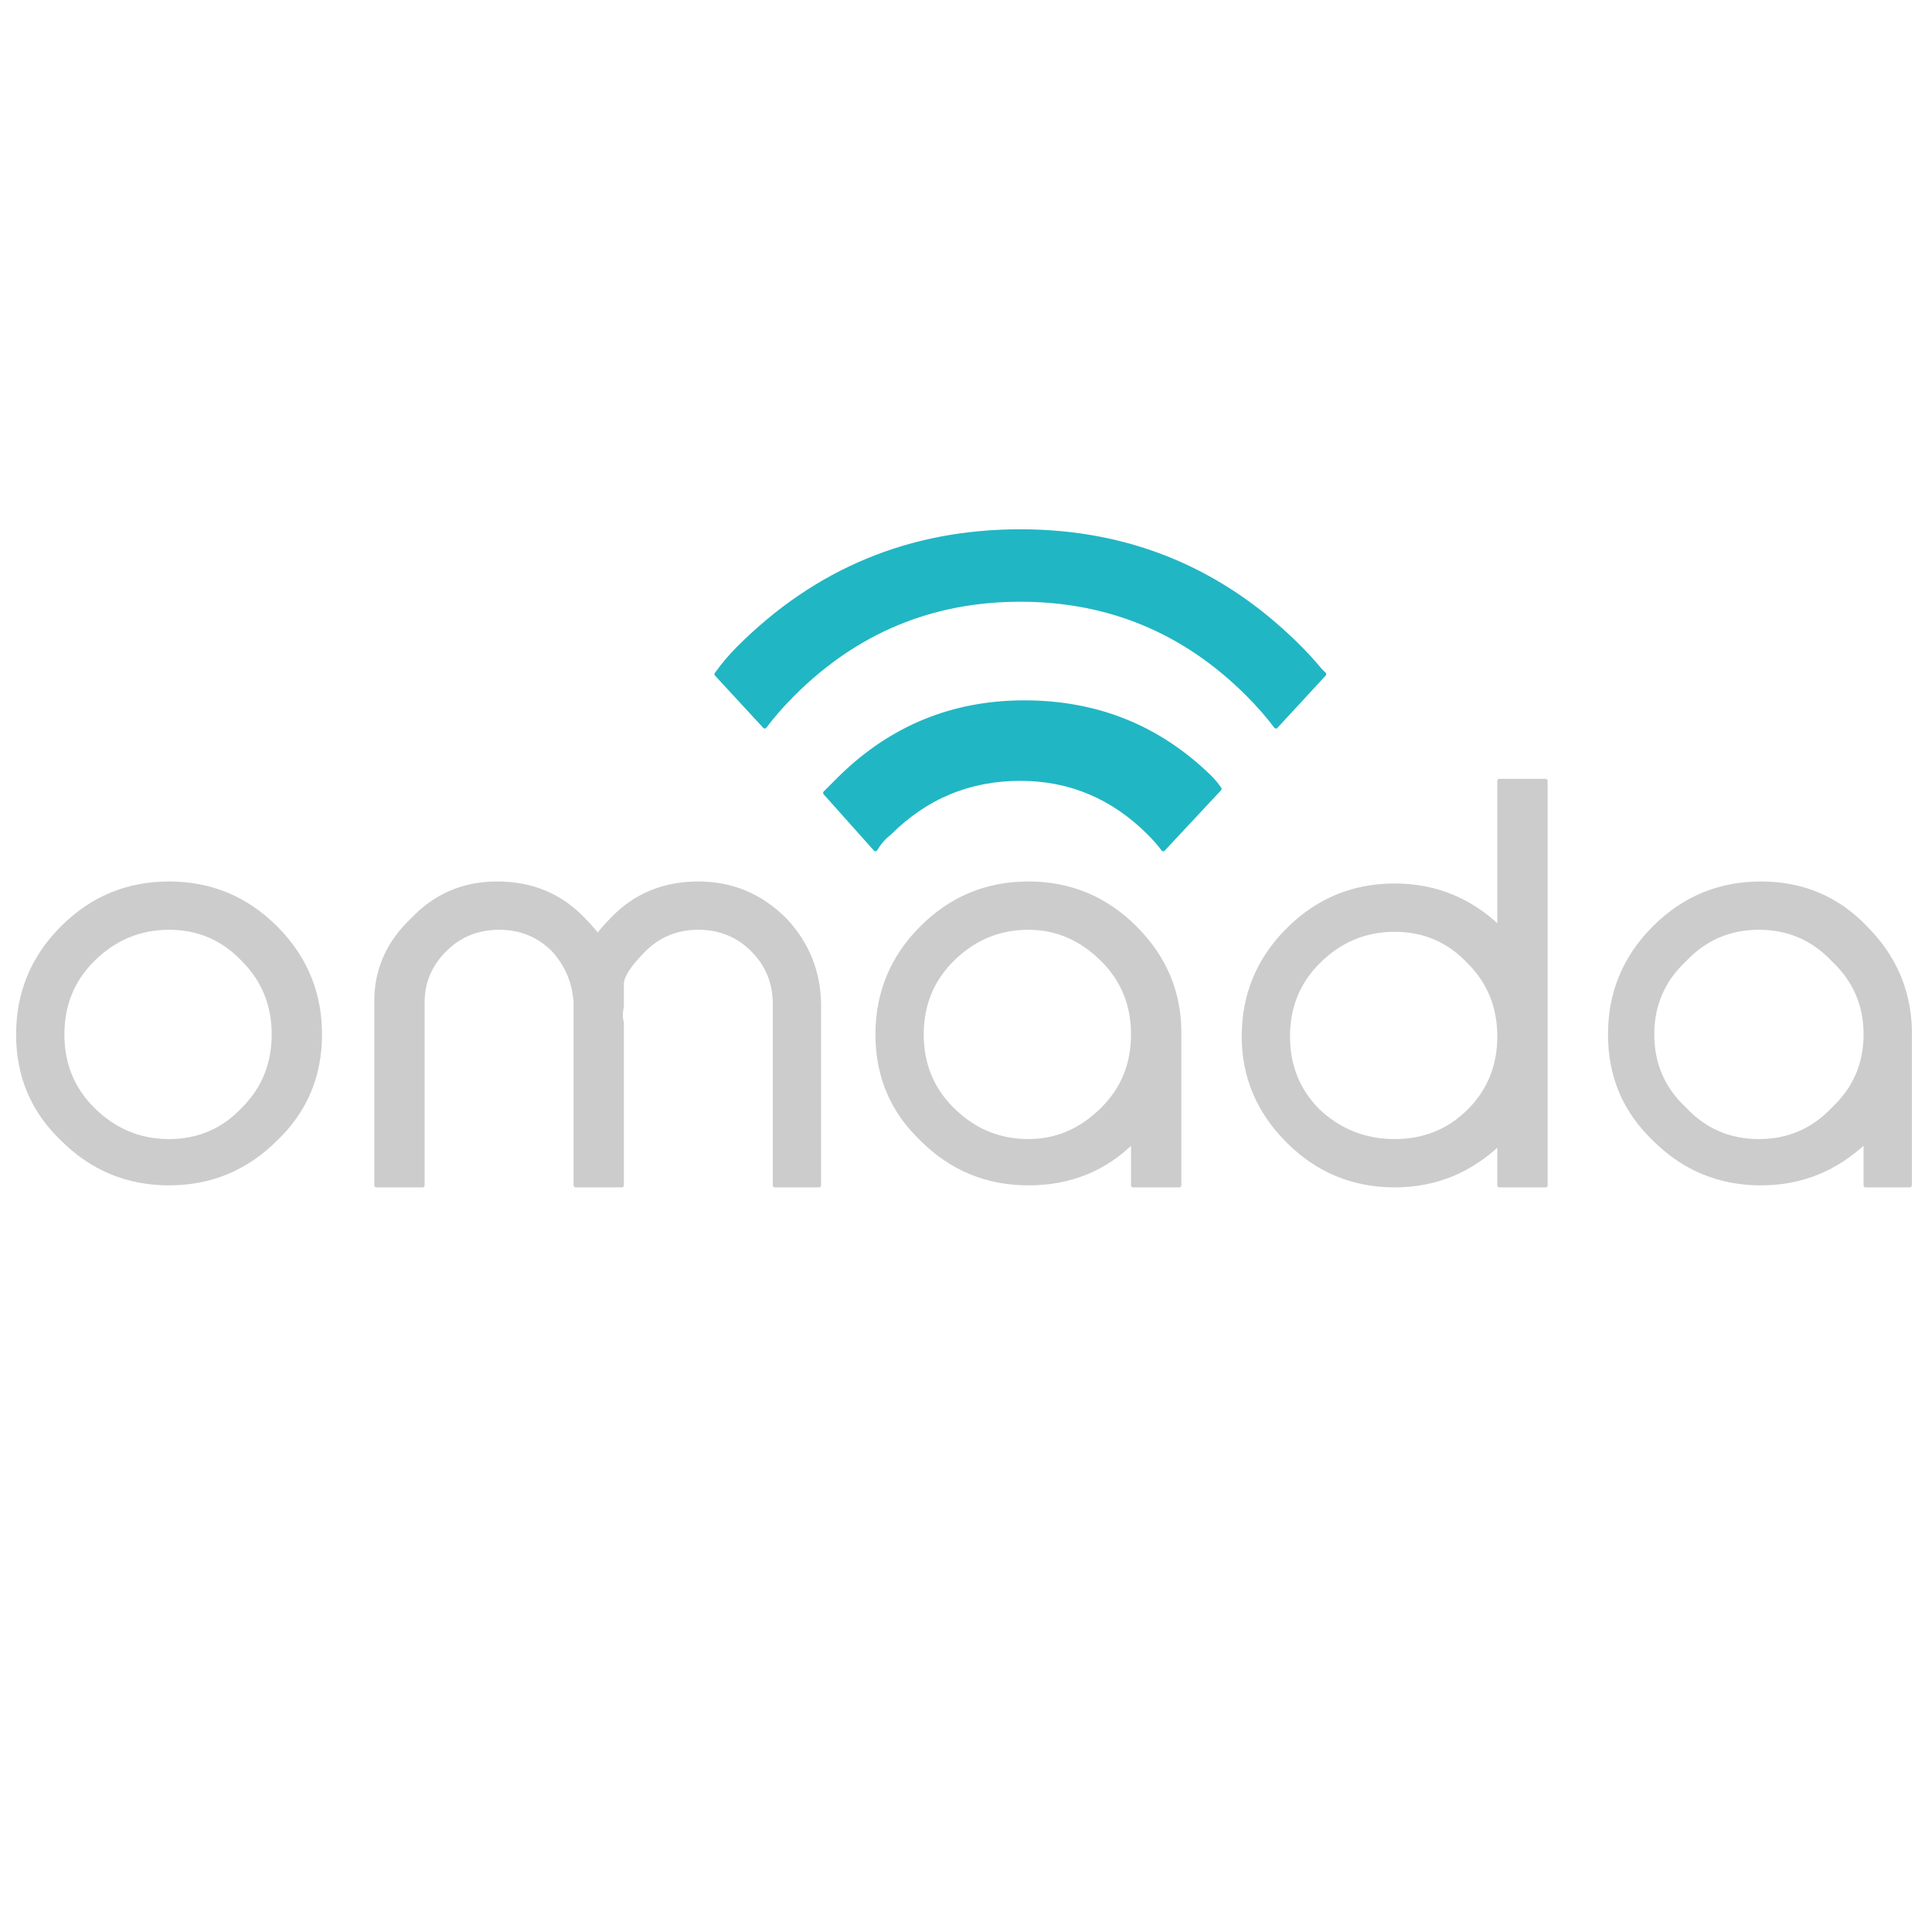 
<svg xmlns="http://www.w3.org/2000/svg" version="1.1" xmlns:xlink="http://www.w3.org/1999/xlink" preserveAspectRatio="none" x="0px" y="0px" width="48px" height="48px" viewBox="0 0 48 48">
<defs>
<g id="Layer0_0_FILL">
<path fill="#CCCCCC" stroke="none" d="
M 11.05 23.6
Q 11.6 23.05 12.4 23.05 13.2 23.05 13.75 23.6 14.25 24.15 14.3 24.9
L 14.3 24.95
Q 14.3 25 14.3 25.05
L 14.3 29.45 15.45 29.45 15.45 25.4
Q 15.4 25.25 15.45 25
L 15.45 24.8
Q 15.45 24.75 15.45 24.45 15.45 24.15 16 23.6 16.55 23.05 17.35 23.05 18.15 23.05 18.7 23.6 19.25 24.15 19.25 24.95 19.25 25 19.25 25.05 19.25 25.1 19.25 25.2
L 19.25 29.45 20.35 29.45 20.35 25
Q 20.35 23.75 19.5 22.85 18.6 21.95 17.35 21.95 16.05 21.95 15.2 22.85 15 23.05 14.85 23.25 14.7 23.05 14.5 22.85 13.65 21.95 12.35 21.95 11.1 21.95 10.25 22.85 9.4 23.65 9.35 24.75 9.35 24.8 9.35 24.9
L 9.35 29.45 10.5 29.45 10.5 24.9
Q 10.5 24.15 11.05 23.6
M 6.85 23.05
Q 5.75 21.95 4.2 21.95 2.65 21.95 1.55 23.05 0.45 24.15 0.45 25.7 0.45 27.25 1.55 28.3 2.65 29.4 4.2 29.4 5.75 29.4 6.85 28.3 7.95 27.25 7.95 25.7 7.95 24.15 6.85 23.05
M 4.2 23.05
Q 5.3 23.05 6.05 23.85 6.8 24.6 6.8 25.7 6.8 26.8 6.05 27.55 5.3 28.35 4.2 28.35 3.1 28.35 2.3 27.55 1.55 26.8 1.55 25.7 1.55 24.6 2.3 23.85 3.1 23.05 4.2 23.05
M 34.65 22
Q 33.1 22 32 23.1 30.9 24.2 30.9 25.75 30.9 27.25 32 28.35 33.1 29.45 34.65 29.45 36.15 29.45 37.25 28.4
L 37.25 29.45 38.4 29.45 38.4 25.75
Q 38.4 25.5 38.4 25.3
L 38.4 19.4 37.25 19.4 37.25 23.05
Q 36.15 22 34.65 22
M 32.75 23.9
Q 33.55 23.1 34.65 23.1 35.75 23.1 36.5 23.9 37.25 24.65 37.25 25.75 37.25 26.85 36.5 27.6 35.75 28.35 34.65 28.35 33.55 28.35 32.75 27.6 32 26.85 32 25.75 32 24.65 32.75 23.9
M 28.2 23.05
Q 27.1 21.95 25.55 21.95 24 21.95 22.9 23.05 21.8 24.15 21.8 25.7 21.8 27.25 22.9 28.3 24 29.4 25.55 29.4 27.1 29.4 28.15 28.35
L 28.15 29.45 29.3 29.45 29.3 25.65
Q 29.3 24.15 28.2 23.05
M 25.55 23.05
Q 26.6 23.05 27.4 23.85 28.15 24.6 28.15 25.7 28.15 26.8 27.4 27.55 26.6 28.35 25.55 28.35 24.45 28.35 23.65 27.55 22.9 26.8 22.9 25.7 22.9 24.6 23.65 23.85 24.45 23.05 25.55 23.05
M 46.35 23.05
Q 45.3 21.95 43.75 21.95 42.2 21.95 41.1 23.05 40 24.15 40 25.7 40 27.25 41.1 28.3 42.2 29.4 43.75 29.4 45.25 29.4 46.35 28.35
L 46.35 29.45 47.45 29.45 47.45 26
Q 47.45 25.85 47.45 25.7
L 47.45 25.55
Q 47.4 24.1 46.35 23.05
M 41.85 23.85
Q 42.6 23.05 43.7 23.05 44.8 23.05 45.55 23.85 46.35 24.6 46.35 25.7 46.35 26.8 45.55 27.55 44.8 28.35 43.7 28.35 42.6 28.35 41.85 27.55 41.05 26.8 41.05 25.7 41.05 24.6 41.85 23.85 Z"/>

<path fill="#21B6C4" stroke="none" d="
M 31 17.25
Q 31.4 17.65 31.7 18.05
L 32.9 16.75
Q 32.85 16.7 32.8 16.65 32.55 16.35 32.3 16.1 32.25 16.05 32.2 16 29.35 13.2 25.35 13.2 21.25 13.2 18.35 16.1 18.05 16.4 17.8 16.75
L 19 18.05
Q 19.3 17.65 19.7 17.25 22.05 14.9 25.35 14.9 28.65 14.9 31 17.25
M 20.9 19.3
Q 20.7 19.5 20.5 19.7
L 21.75 21.1
Q 21.9 20.85 22.1 20.7 23.45 19.35 25.35 19.35 27.2 19.35 28.55 20.7 28.75 20.9 28.9 21.1
L 30.3 19.6
Q 30.2 19.45 30.05 19.3 28.15 17.45 25.45 17.45 22.8 17.45 20.9 19.3 Z"/>
</g>

<path id="Layer0_0_1_STROKES" stroke="#21B6C4" stroke-width="0.1" stroke-linejoin="round" stroke-linecap="round" fill="none" d="
M 20.9 19.3
Q 22.8 17.45 25.45 17.45 28.15 17.45 30.05 19.3 30.2 19.45 30.3 19.6
L 28.9 21.1
Q 28.75 20.9 28.55 20.7 27.2 19.35 25.35 19.35 23.45 19.35 22.1 20.7 21.9 20.85 21.75 21.1
L 20.5 19.7
Q 20.7 19.5 20.9 19.3 Z
M 25.35 13.2
Q 21.25 13.2 18.35 16.1 18.05 16.4 17.8 16.75
L 19 18.05
Q 19.3 17.65 19.7 17.25 22.05 14.9 25.35 14.9 28.65 14.9 31 17.25 31.4 17.65 31.7 18.05
L 32.9 16.75
Q 32.85 16.7 32.8 16.65 32.55 16.35 32.3 16.1 32.25 16.05 32.2 16 29.35 13.2 25.35 13.2 Z"/>

<path id="Layer0_0_2_STROKES" stroke="#CCCCCC" stroke-width="0.1" stroke-linejoin="round" stroke-linecap="round" fill="none" d="
M 46.35 25.7
Q 46.35 26.8 45.55 27.55 44.8 28.35 43.7 28.35 42.6 28.35 41.85 27.55 41.05 26.8 41.05 25.7 41.05 24.6 41.85 23.85 42.6 23.05 43.7 23.05 44.8 23.05 45.55 23.85 46.35 24.6 46.35 25.7 Z
M 47.45 25.7
Q 47.45 25.85 47.45 26
L 47.45 29.45 46.35 29.45 46.35 28.35
Q 45.25 29.4 43.75 29.4 42.2 29.4 41.1 28.3 40 27.25 40 25.7 40 24.15 41.1 23.05 42.2 21.95 43.75 21.95 45.3 21.95 46.35 23.05 47.4 24.1 47.45 25.55
L 47.45 25.7 Z
M 28.15 25.7
Q 28.15 26.8 27.4 27.55 26.6 28.35 25.55 28.35 24.45 28.35 23.65 27.55 22.9 26.8 22.9 25.7 22.9 24.6 23.65 23.85 24.45 23.05 25.55 23.05 26.6 23.05 27.4 23.85 28.15 24.6 28.15 25.7 Z
M 25.55 29.4
Q 24 29.4 22.9 28.3 21.8 27.25 21.8 25.7 21.8 24.15 22.9 23.05 24 21.95 25.55 21.95 27.1 21.95 28.2 23.05 29.3 24.15 29.3 25.65
L 29.3 29.45 28.15 29.45 28.15 28.35
Q 27.1 29.4 25.55 29.4 Z
M 34.65 29.45
Q 33.1 29.45 32 28.35 30.9 27.25 30.9 25.75 30.9 24.2 32 23.1 33.1 22 34.65 22 36.15 22 37.25 23.05
L 37.25 19.4 38.4 19.4 38.4 25.3
Q 38.4 25.5 38.4 25.75
L 38.4 29.45 37.25 29.45 37.25 28.4
Q 36.15 29.45 34.65 29.45 Z
M 37.25 25.75
Q 37.25 26.85 36.5 27.6 35.75 28.35 34.65 28.35 33.55 28.35 32.75 27.6 32 26.85 32 25.75 32 24.65 32.75 23.9 33.55 23.1 34.65 23.1 35.75 23.1 36.5 23.9 37.25 24.65 37.25 25.75 Z
M 6.8 25.7
Q 6.8 26.8 6.05 27.55 5.3 28.35 4.2 28.35 3.1 28.35 2.3 27.55 1.55 26.8 1.55 25.7 1.55 24.6 2.3 23.85 3.1 23.05 4.2 23.05 5.3 23.05 6.05 23.85 6.8 24.6 6.8 25.7 Z
M 7.95 25.7
Q 7.95 27.25 6.85 28.3 5.75 29.4 4.2 29.4 2.65 29.4 1.55 28.3 0.45 27.25 0.45 25.7 0.45 24.15 1.55 23.05 2.65 21.95 4.2 21.95 5.75 21.95 6.85 23.05 7.95 24.15 7.95 25.7 Z
M 15.45 25
L 15.45 24.8
Q 15.45 24.75 15.45 24.45 15.45 24.15 16 23.6 16.55 23.05 17.35 23.05 18.15 23.05 18.7 23.6 19.25 24.15 19.25 24.95 19.25 25 19.25 25.05 19.25 25.1 19.25 25.2
L 19.25 29.45 20.35 29.45 20.35 25
Q 20.35 23.75 19.5 22.85 18.6 21.95 17.35 21.95 16.05 21.95 15.2 22.85 15 23.05 14.85 23.25 14.7 23.05 14.5 22.85 13.65 21.95 12.35 21.95 11.1 21.95 10.25 22.85 9.4 23.65 9.35 24.75 9.35 24.8 9.35 24.9
L 9.35 29.45 10.5 29.45 10.5 24.9
Q 10.5 24.15 11.05 23.6 11.6 23.05 12.4 23.05 13.2 23.05 13.75 23.6 14.25 24.15 14.3 24.9
L 14.3 24.95
Q 14.3 25 14.3 25.05
L 14.3 29.45 15.45 29.45 15.45 25.4
Q 15.4 25.25 15.45 25 Z"/>
</defs>

<g transform="matrix( 1, 0, 0, 1, 0,0) ">
<use xlink:href="#Layer0_0_FILL"/>

<use xlink:href="#Layer0_0_1_STROKES"/>

<use xlink:href="#Layer0_0_2_STROKES"/>
</g>
</svg>
